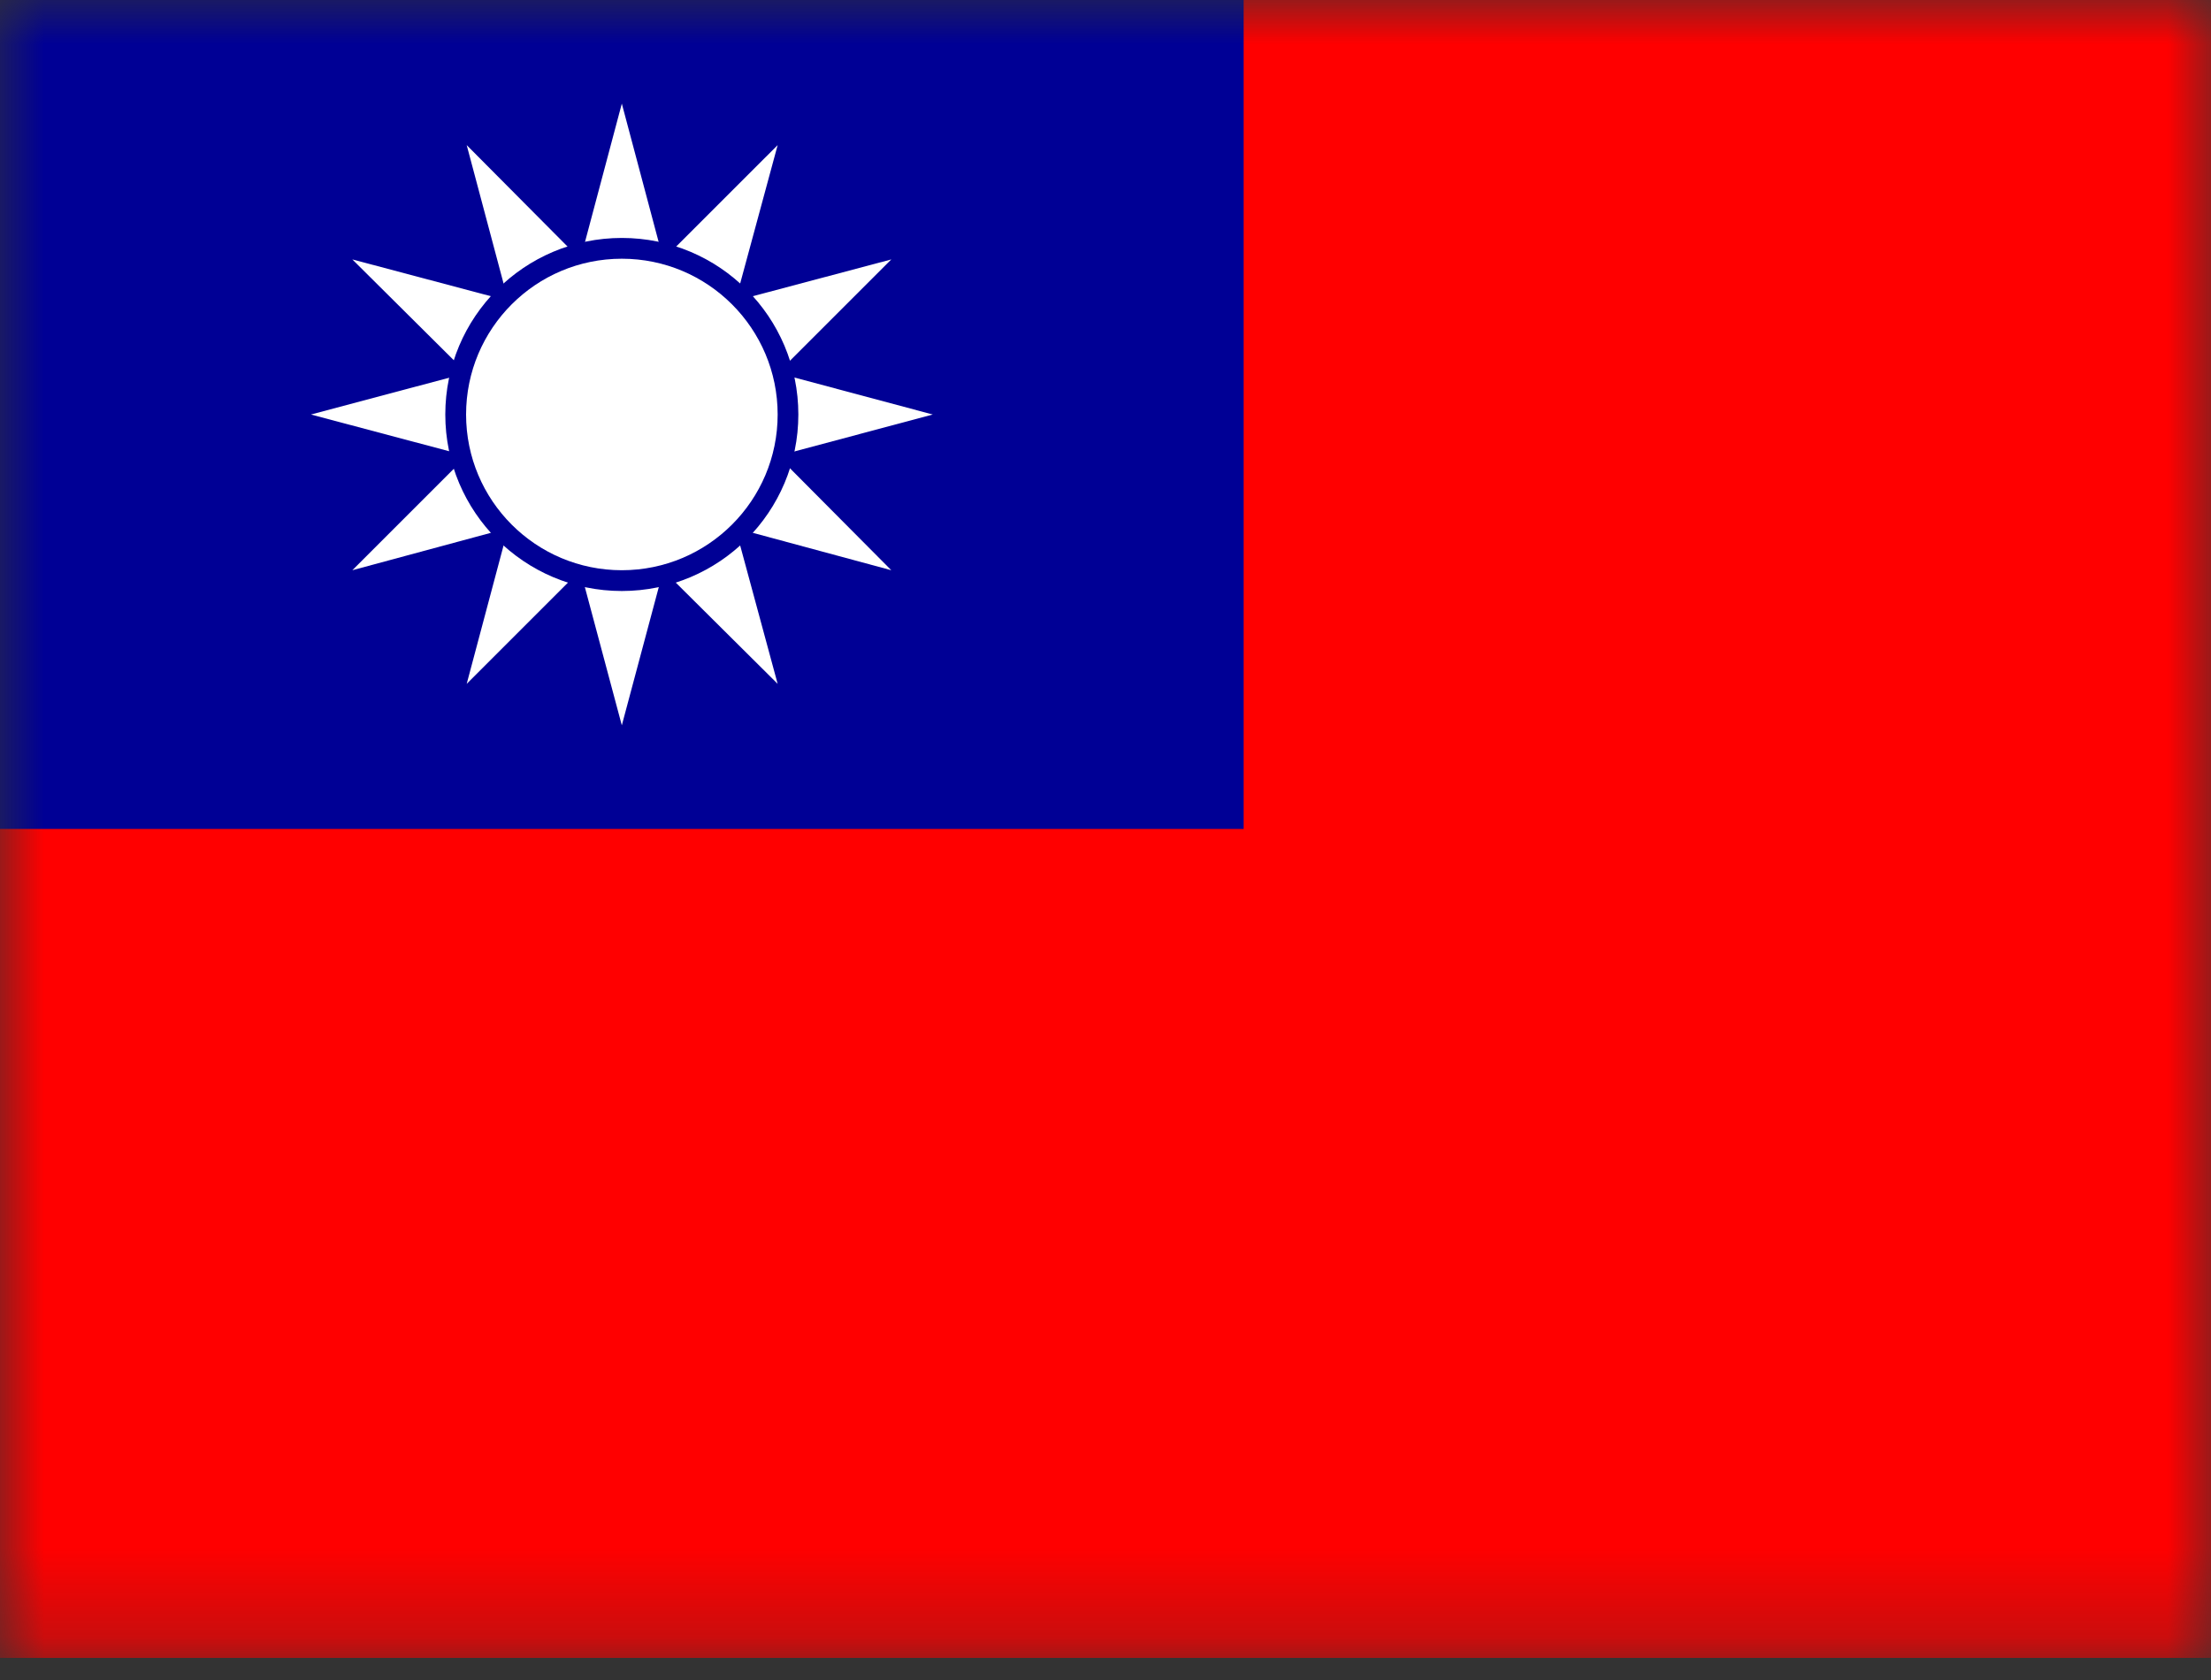 <svg width="25" height="19" viewBox="0 0 25 19" fill="none" xmlns="http://www.w3.org/2000/svg">
<rect x="0" y="0" width="25" height="19" fill="#333333" stroke="none"/>
<mask id="mask0_734_10485" style="mask-type:luminance" maskUnits="userSpaceOnUse" x="0" y="0" width="25" height="19">
<path d="M0 0H25V18.75H0V0Z" fill="white"/>
</mask>
<g mask="url(#mask0_734_10485)">
<path d="M0 0H28.125V18.75H0V0Z" fill="#FF0000"/>
<path d="M0 0H14.062V9.375H0V0Z" fill="#000095"/>
<path d="M6.016 4.957L5.918 5.332L6.285 5.434L6.215 5.156L6.016 4.957ZM7.848 5.156L7.777 5.434L8.145 5.332L8.047 4.957L7.848 5.156ZM6.215 4.219L6.016 4.418L6.09 4.688L6.215 4.219Z" fill="white"/>
<path d="M6.09 4.688L6.016 4.957L6.215 5.156L6.09 4.688Z" fill="white"/>
<path d="M6.016 4.418L5.746 4.688L6.016 4.957L6.09 4.688L6.016 4.418ZM6.562 5.504L6.762 5.703L7.031 5.629L6.562 5.504ZM7.301 5.703L7.676 5.801L7.777 5.434L7.5 5.504L7.301 5.703Z" fill="white"/>
<path d="M7.5 5.504L7.777 5.434L7.848 5.156L7.5 5.504ZM6.285 5.434L6.387 5.801L6.762 5.703L6.562 5.504L6.285 5.434ZM7.031 5.629L7.301 5.703L7.5 5.504L7.031 5.629Z" fill="white"/>
<path d="M6.762 5.703L7.031 5.973L7.301 5.703L7.031 5.629L6.762 5.703ZM6.285 3.941L5.918 4.043L6.016 4.418L6.215 4.219L6.285 3.941ZM6.215 5.156L6.285 5.434L6.562 5.504L6.215 5.156ZM7.973 4.688L8.047 4.418L7.848 4.219L7.973 4.688Z" fill="white"/>
<path d="M6.562 3.871L6.285 3.941L6.215 4.219L6.562 3.871ZM7.848 4.219L7.777 3.941L7.5 3.871L7.848 4.219ZM8.047 4.957L8.316 4.688L8.047 4.418L7.973 4.688L8.047 4.957Z" fill="white"/>
<path d="M7.848 4.219L7.5 3.871L7.031 3.746L6.562 3.871L6.215 4.219L6.09 4.688L6.215 5.156L6.562 5.504L7.031 5.629L7.5 5.504L7.848 5.156L7.973 4.688L7.848 4.219Z" fill="white"/>
<path d="M7.848 5.156L8.047 4.957L7.973 4.688L7.848 5.156ZM8.047 4.418L8.145 4.043L7.777 3.941L7.848 4.219L8.047 4.418ZM7.777 3.941L7.676 3.574L7.301 3.672L7.5 3.871L7.777 3.941ZM6.762 3.672L6.387 3.574L6.285 3.941L6.562 3.871L6.762 3.672ZM7.031 3.746L6.762 3.672L6.562 3.871L7.031 3.746Z" fill="white"/>
<path d="M7.301 3.672L7.031 3.402L6.762 3.672L7.031 3.746L7.301 3.672Z" fill="white"/>
<path d="M7.5 3.871L7.301 3.672L7.031 3.746L7.5 3.871ZM6.762 5.703L6.387 5.801L6.562 6.449L7.031 5.973L6.762 5.703ZM6.562 6.449L7.031 8.203L7.5 6.449L7.031 5.973L6.562 6.449ZM6.285 5.434L5.918 5.332L5.746 5.973L6.387 5.801L6.285 5.434Z" fill="white"/>
<path d="M5.746 5.973L5.277 7.734L6.562 6.449L6.387 5.801L5.746 5.973ZM5.277 5.156L3.984 6.449L5.746 5.973L5.918 5.332L5.277 5.156Z" fill="white"/>
<path d="M6.016 4.957L5.746 4.688L5.277 5.156L5.918 5.332L6.016 4.957ZM6.016 4.418L5.918 4.043L5.277 4.219L5.746 4.688L6.016 4.418Z" fill="white"/>
<path d="M5.277 4.219L3.516 4.688L5.277 5.156L5.746 4.688L5.277 4.219ZM8.793 5.156L8.145 5.332L8.316 5.973L10.078 6.449L8.793 5.156Z" fill="white"/>
<path d="M7.777 5.434L7.676 5.801L8.316 5.973L8.145 5.332L7.777 5.434ZM7.301 5.703L7.031 5.973L7.5 6.449L7.676 5.801L7.301 5.703ZM8.047 4.957L8.145 5.332L8.793 5.156L8.316 4.688L8.047 4.957Z" fill="white"/>
<path d="M7.5 6.449L8.793 7.734L8.316 5.973L7.676 5.801L7.5 6.449ZM7.777 3.941L8.145 4.043L8.316 3.402L7.676 3.574L7.777 3.941Z" fill="white"/>
<path d="M8.793 4.219L10.078 2.934L8.316 3.402L8.145 4.043L8.793 4.219ZM8.316 3.402L8.793 1.641L7.5 2.934L7.676 3.574L8.316 3.402ZM8.793 5.156L10.547 4.688L8.793 4.219L8.316 4.688L8.793 5.156Z" fill="white"/>
<path d="M8.047 4.418L8.316 4.688L8.793 4.219L8.145 4.043L8.047 4.418ZM6.562 2.934L5.277 1.641L5.746 3.402L6.387 3.574L6.562 2.934Z" fill="white"/>
<path d="M6.285 3.941L6.387 3.574L5.746 3.402L5.918 4.043L6.285 3.941Z" fill="white"/>
<path d="M5.746 3.402L3.984 2.934L5.277 4.219L5.918 4.043L5.746 3.402ZM7.301 3.672L7.676 3.574L7.5 2.934L7.031 3.402L7.301 3.672Z" fill="white"/>
<path d="M7.5 2.934L7.031 1.172L6.562 2.934L7.031 3.402L7.5 2.934Z" fill="white"/>
<path d="M6.762 3.672L7.031 3.402L6.562 2.934L6.387 3.574L6.762 3.672Z" fill="white"/>
<path d="M7.031 6.684C8.134 6.684 9.027 5.79 9.027 4.688C9.027 3.585 8.134 2.691 7.031 2.691C5.929 2.691 5.035 3.585 5.035 4.688C5.035 5.79 5.929 6.684 7.031 6.684Z" fill="#000095"/>
<path d="M7.031 6.449C8.004 6.449 8.793 5.66 8.793 4.688C8.793 3.715 8.004 2.926 7.031 2.926C6.058 2.926 5.27 3.715 5.27 4.688C5.27 5.66 6.058 6.449 7.031 6.449Z" fill="white"/>
</g>
</svg>
